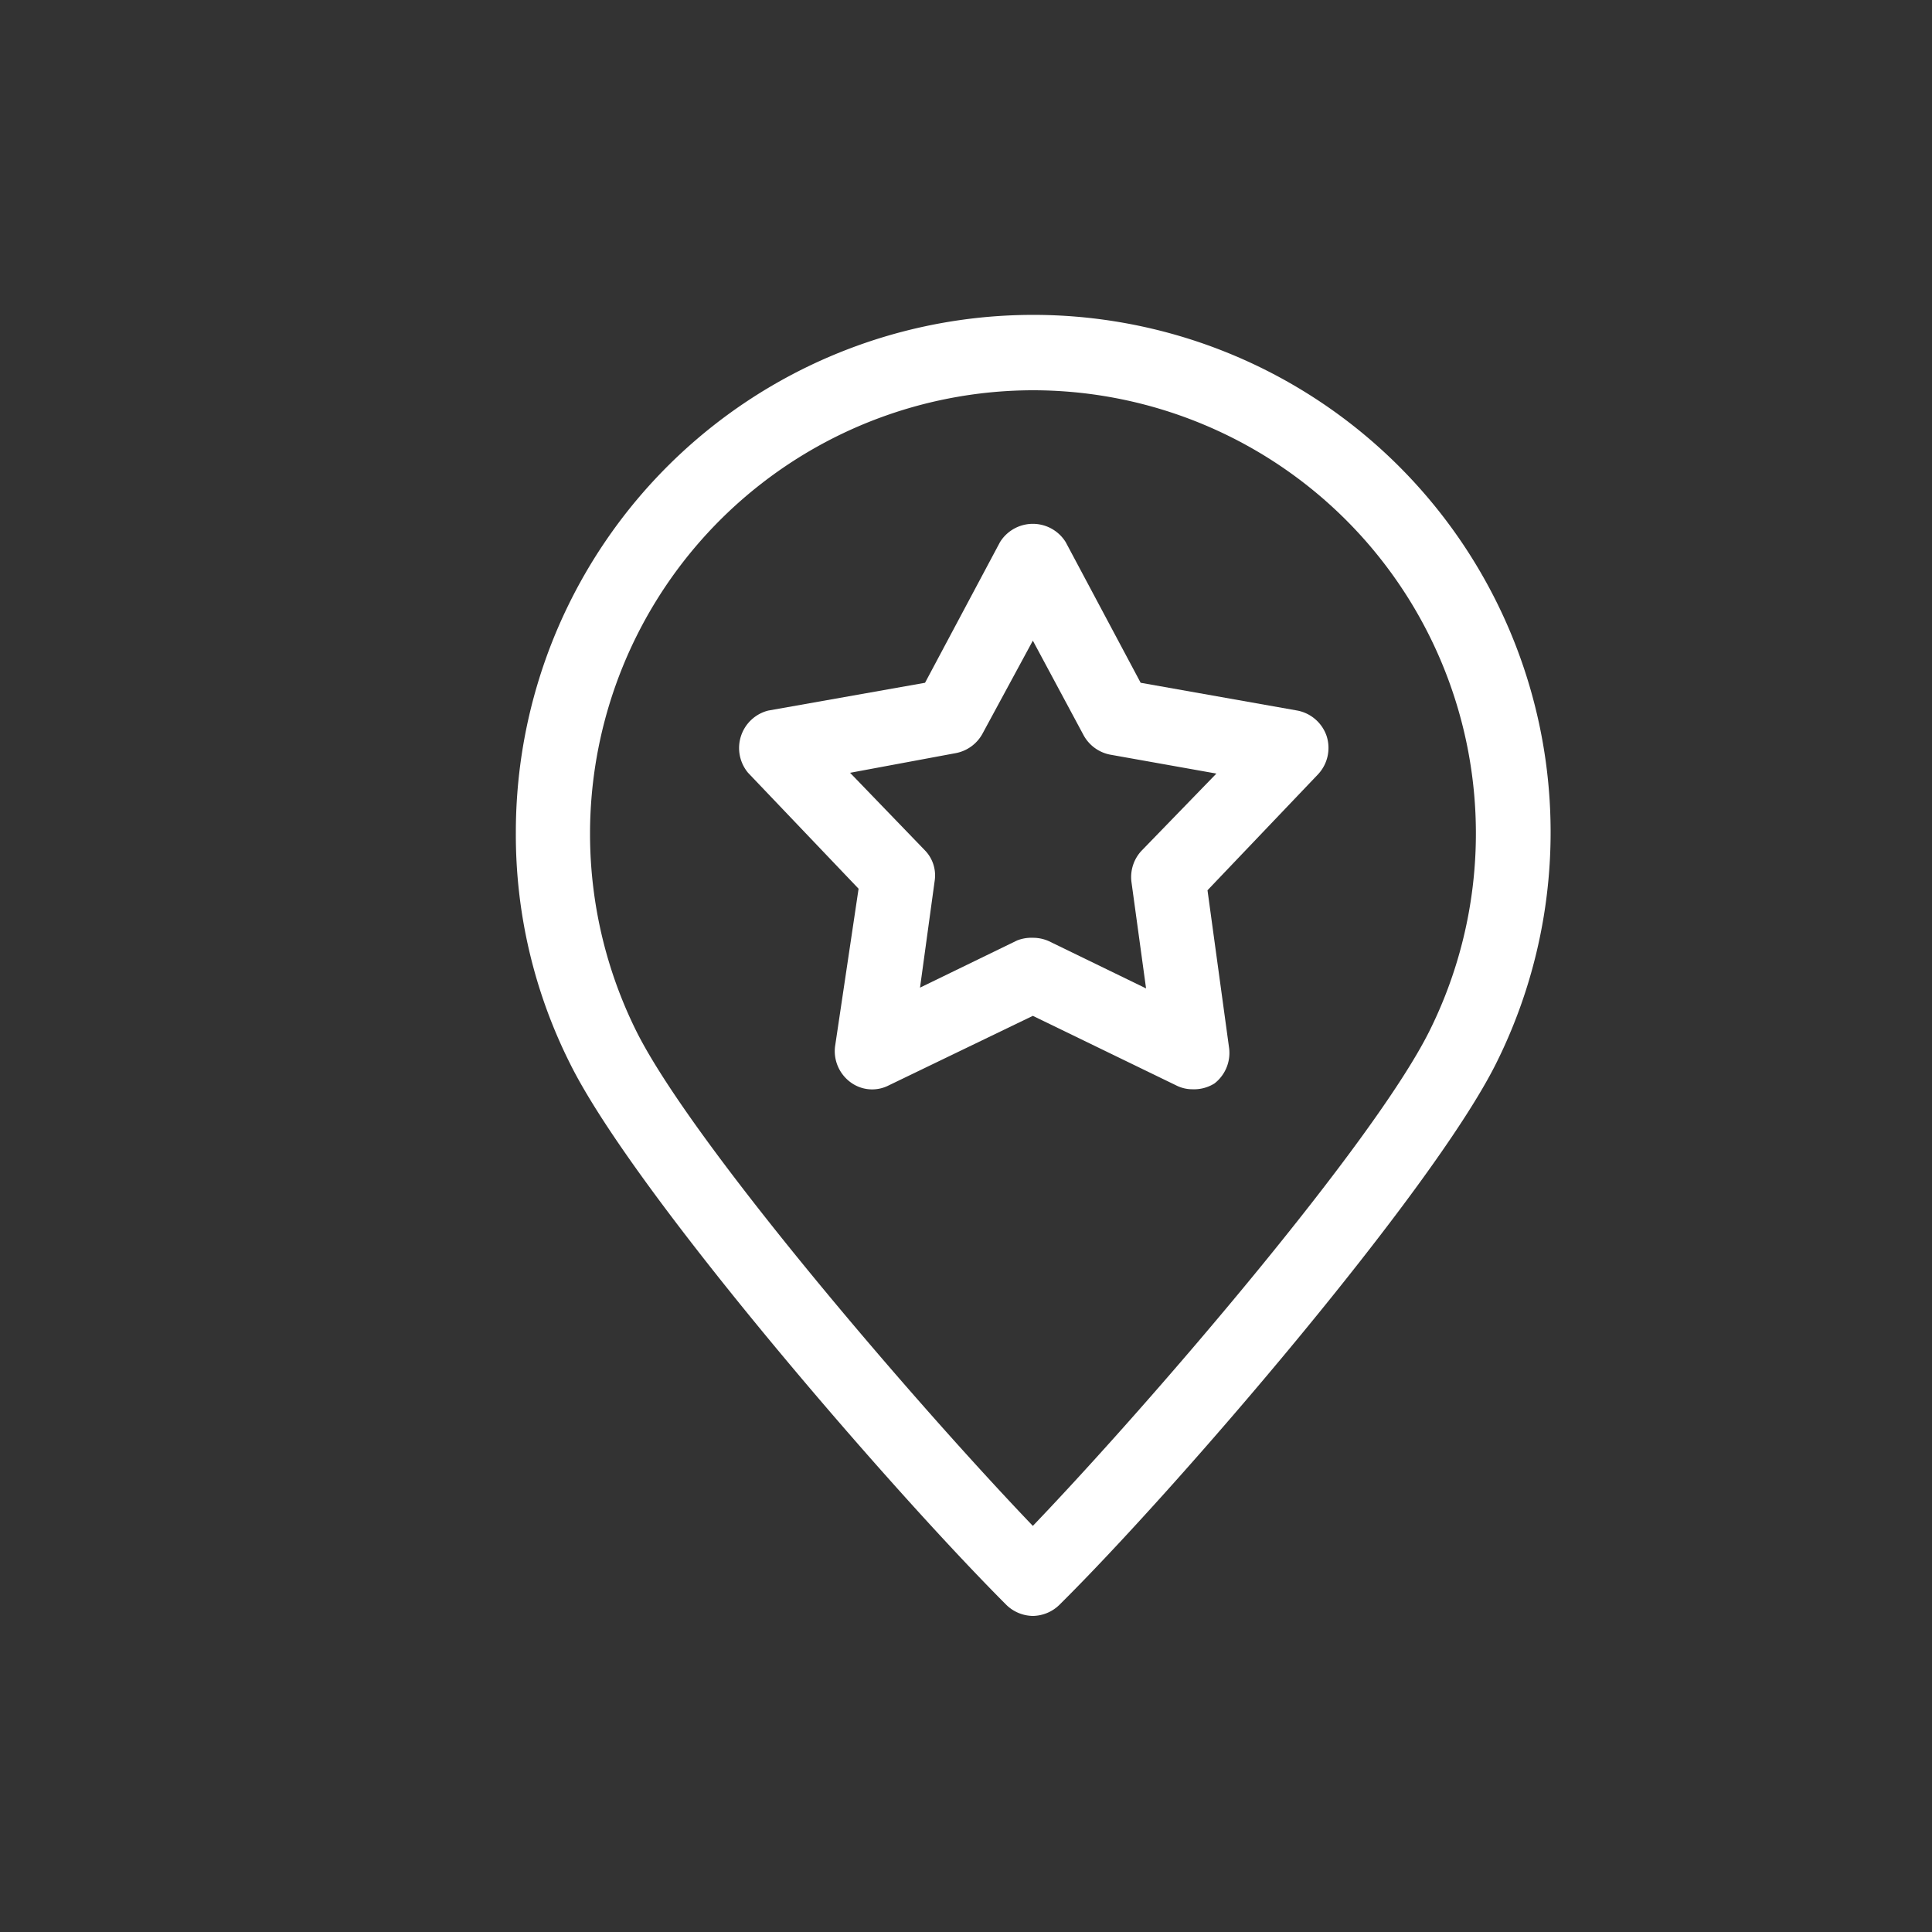 <svg id="Calque_1" data-name="Calque 1" xmlns="http://www.w3.org/2000/svg" viewBox="0 0 50 50"><rect x="0" y="0" width="50" height="50" fill="#333333" stroke="none"/><defs><style>.cls-1{fill:#fff;}</style></defs><title>Icones_bourbonElagagePlan de travail 1 copie 4</title><path class="cls-1" d="M26.73,41.82a1,1,0,0,1-.68-.28c-3-3-9.62-10.65-11.29-14a13.2,13.2,0,0,1-1.41-6,13.39,13.39,0,1,1,25.36,6c-1.68,3.34-8.27,11-11.3,14A1,1,0,0,1,26.73,41.82Zm0-31.72A11.48,11.48,0,0,0,16.47,26.69c1.45,2.9,7.15,9.55,10.26,12.8,3.11-3.25,8.81-9.9,10.26-12.8A11.47,11.47,0,0,0,26.73,10.1Z"/><path class="cls-1" d="M30.86,28.19a.92.92,0,0,1-.42-.1l-3.71-1.8L23,28.09A.94.94,0,0,1,22,28a1,1,0,0,1-.39-.91L22.22,23l-2.86-3a1,1,0,0,1,.52-1.61l4.06-.72,1.94-3.64a1,1,0,0,1,1.7,0l1.94,3.64,4.06.72a1,1,0,0,1,.75.65,1,1,0,0,1-.22,1l-2.86,3,.56,4.09a1,1,0,0,1-.38.91A1,1,0,0,1,30.86,28.19Zm-4.13-3.92a1,1,0,0,1,.42.09l2.51,1.22-.38-2.77a1,1,0,0,1,.26-.79l1.94-2-2.75-.49a1,1,0,0,1-.68-.49l-1.32-2.46L25.42,19a1,1,0,0,1-.68.49L22,20l1.93,2a.93.93,0,0,1,.26.79l-.38,2.77,2.51-1.22A1,1,0,0,1,26.73,24.27Z"/></svg>